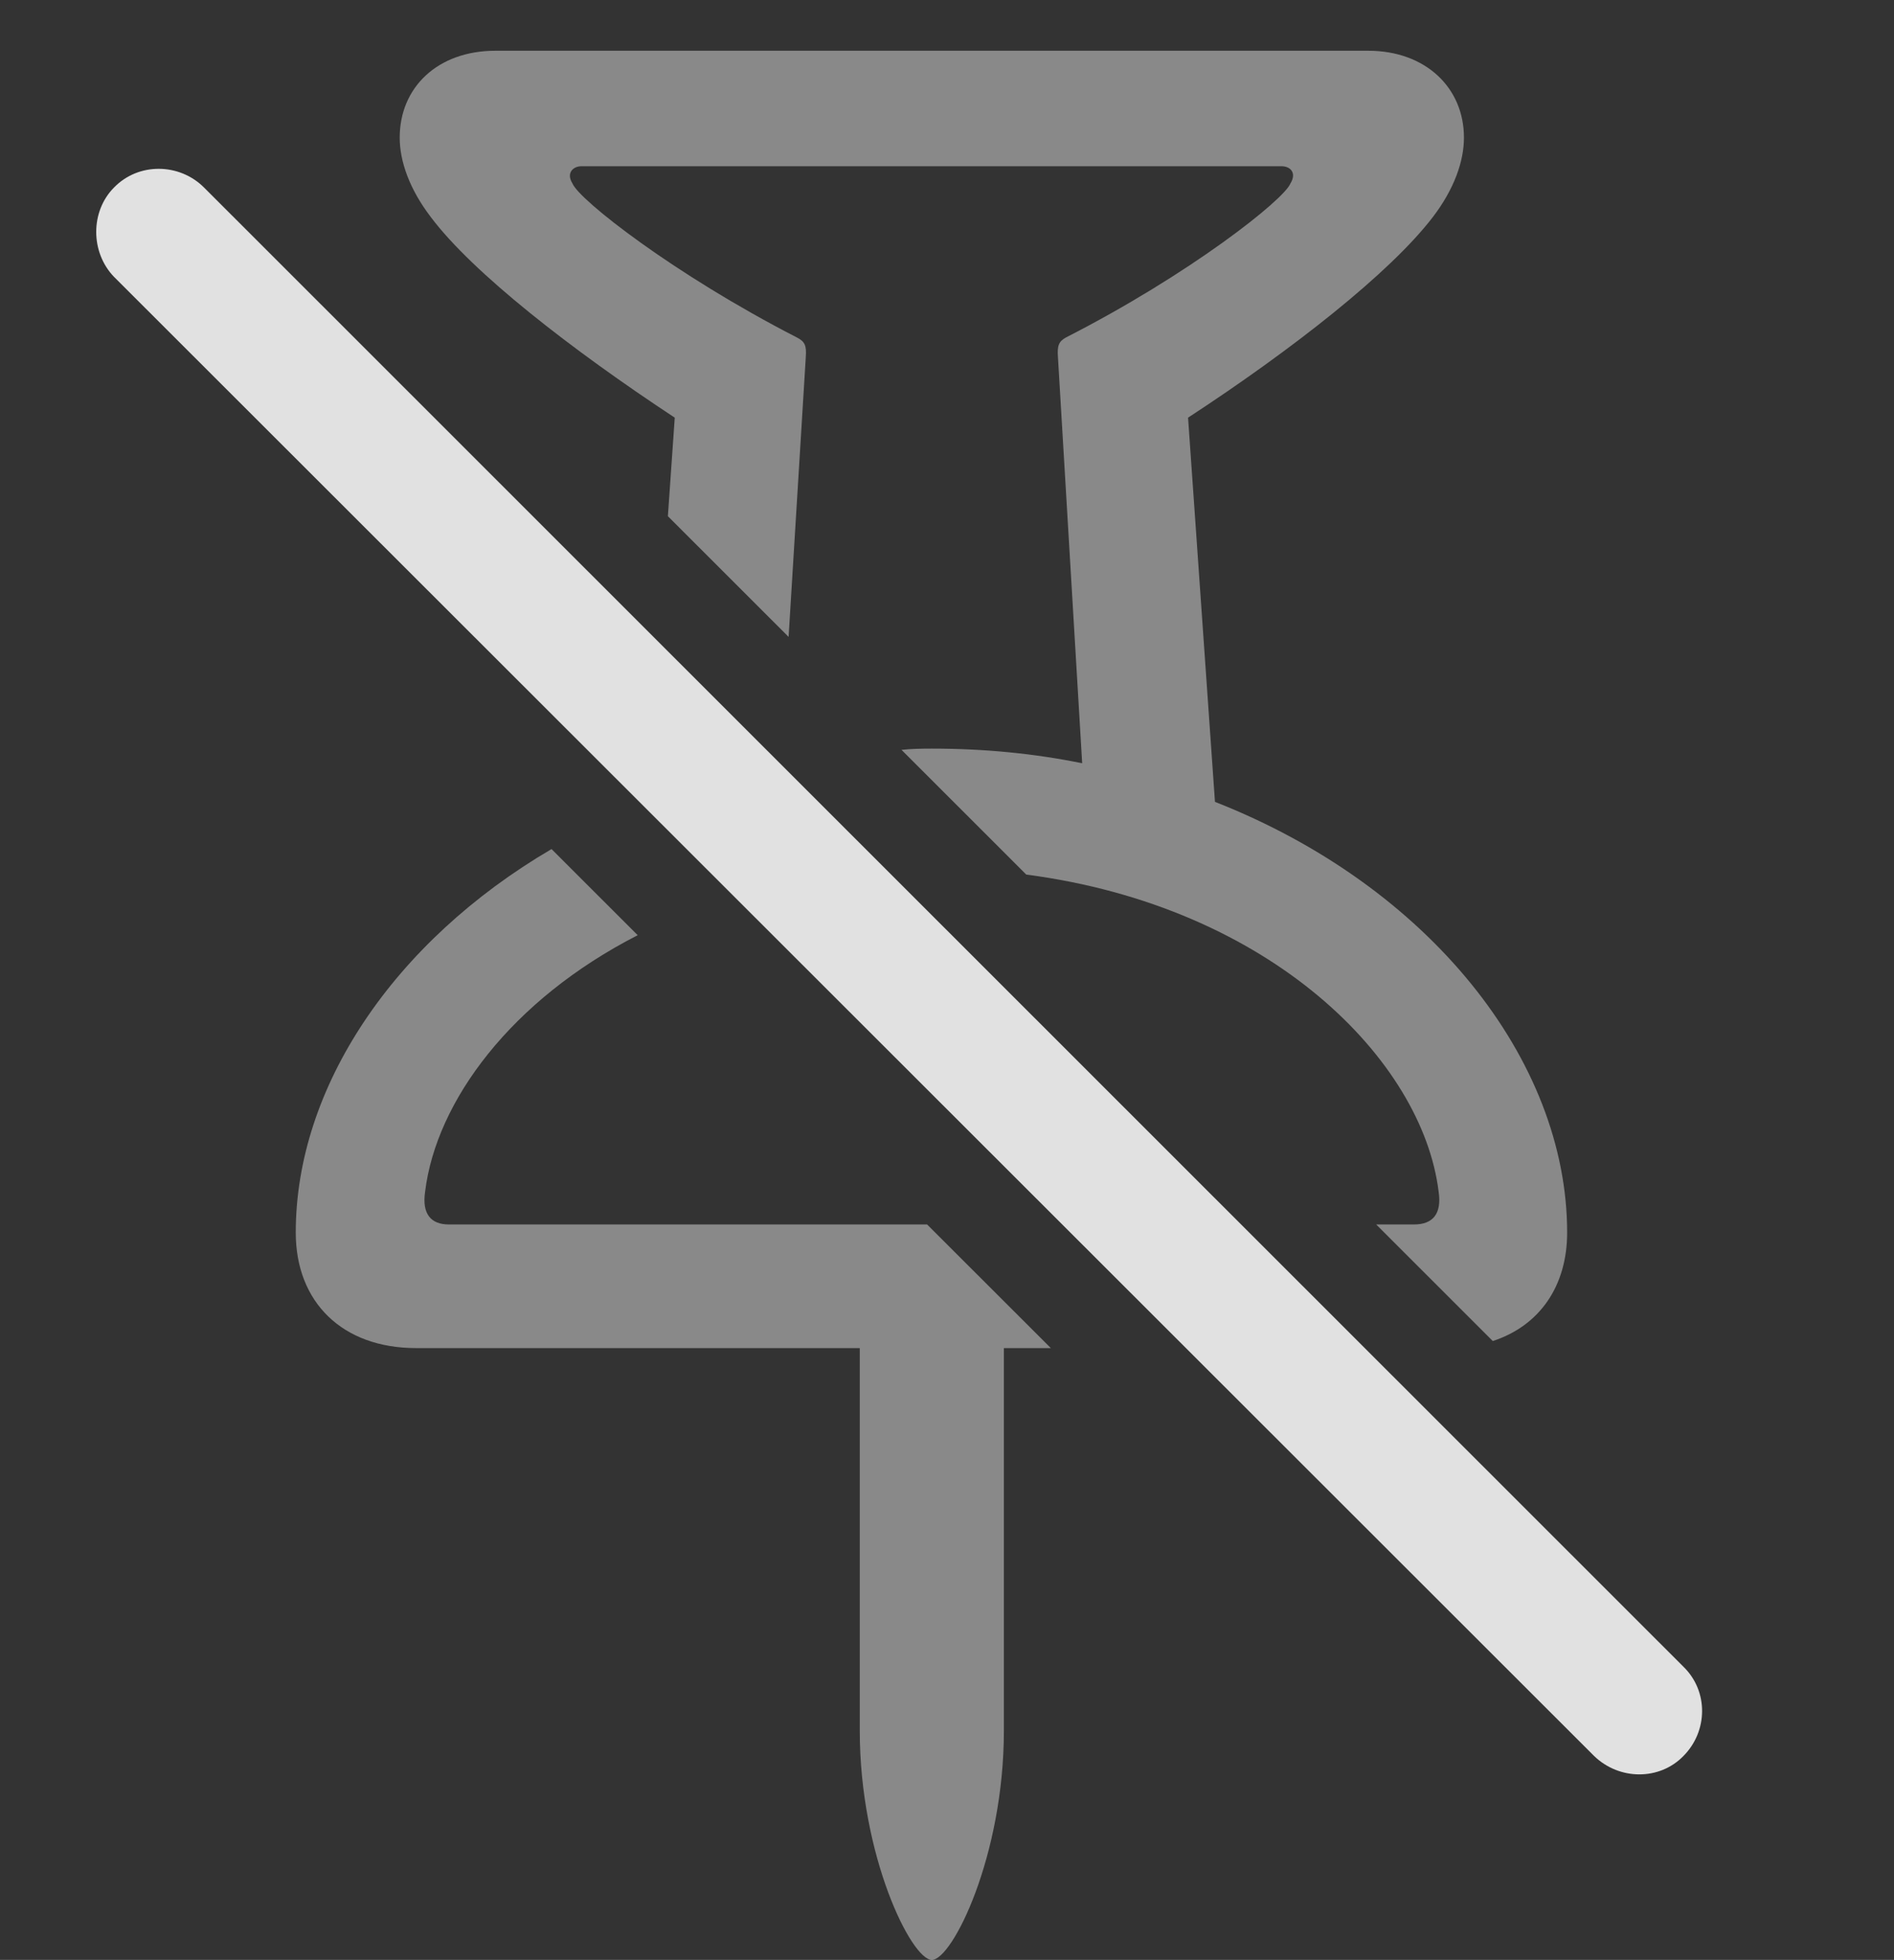 <?xml version="1.0" encoding="UTF-8"?>
<!--Generator: Apple Native CoreSVG 341-->
<!DOCTYPE svg
PUBLIC "-//W3C//DTD SVG 1.1//EN"
       "http://www.w3.org/Graphics/SVG/1.1/DTD/svg11.dtd">
<svg version="1.1" xmlns="http://www.w3.org/2000/svg" xmlns:xlink="http://www.w3.org/1999/xlink" viewBox="0 0 22.593 23.369">
 <rect x="0" y="0" width="22.593" height="23.369" fill="#333333" stroke="none"/>
 <g>
  <rect height="23.369" opacity="0" width="22.593" x="0" y="0"/>
  <path d="M7.607 11.151C6.101 11.921 5.203 13.13 5.071 14.209C5.032 14.473 5.139 14.6 5.354 14.6L11.059 14.6L12.535 16.074L11.975 16.074L11.975 20.635C11.975 22.129 11.36 23.369 11.116 23.369C10.872 23.369 10.256 22.129 10.256 20.635L10.256 16.074L4.963 16.074C4.084 16.074 3.528 15.527 3.528 14.697C3.528 12.969 4.692 11.23 6.579 10.124ZM17.463 1.641C17.463 1.924 17.346 2.256 17.092 2.588C16.584 3.252 15.413 4.17 14.172 4.98L14.493 9.561C17.045 10.563 18.694 12.638 18.694 14.697C18.694 15.337 18.363 15.809 17.807 15.99L16.416 14.6L16.868 14.6C17.092 14.6 17.2 14.473 17.161 14.209C16.969 12.644 15.161 10.809 12.242 10.428L10.754 8.941C10.871 8.928 10.993 8.926 11.116 8.926C11.741 8.926 12.342 8.985 12.909 9.101L12.62 4.258C12.61 4.121 12.629 4.072 12.717 4.023C14.192 3.271 15.315 2.383 15.393 2.188C15.471 2.061 15.393 1.982 15.286 1.982L6.936 1.982C6.838 1.982 6.75 2.061 6.829 2.188C6.907 2.383 8.04 3.271 9.504 4.023C9.602 4.072 9.622 4.121 9.612 4.258L9.407 7.594L7.967 6.155L8.049 4.98C6.819 4.17 5.637 3.252 5.139 2.588C4.885 2.256 4.768 1.924 4.768 1.641C4.768 1.045 5.217 0.605 5.911 0.605L16.321 0.605C17.004 0.605 17.463 1.045 17.463 1.641Z" fill="white" fill-opacity="0.425"/>
  <path d="M1.36 3.301L19.016 20.938C19.319 21.23 19.797 21.23 20.081 20.938C20.373 20.645 20.383 20.166 20.081 19.873L2.434 2.236C2.141 1.943 1.653 1.934 1.36 2.236C1.077 2.52 1.077 3.008 1.36 3.301Z" fill="white" fill-opacity="0.85"/>
 </g>
</svg>
